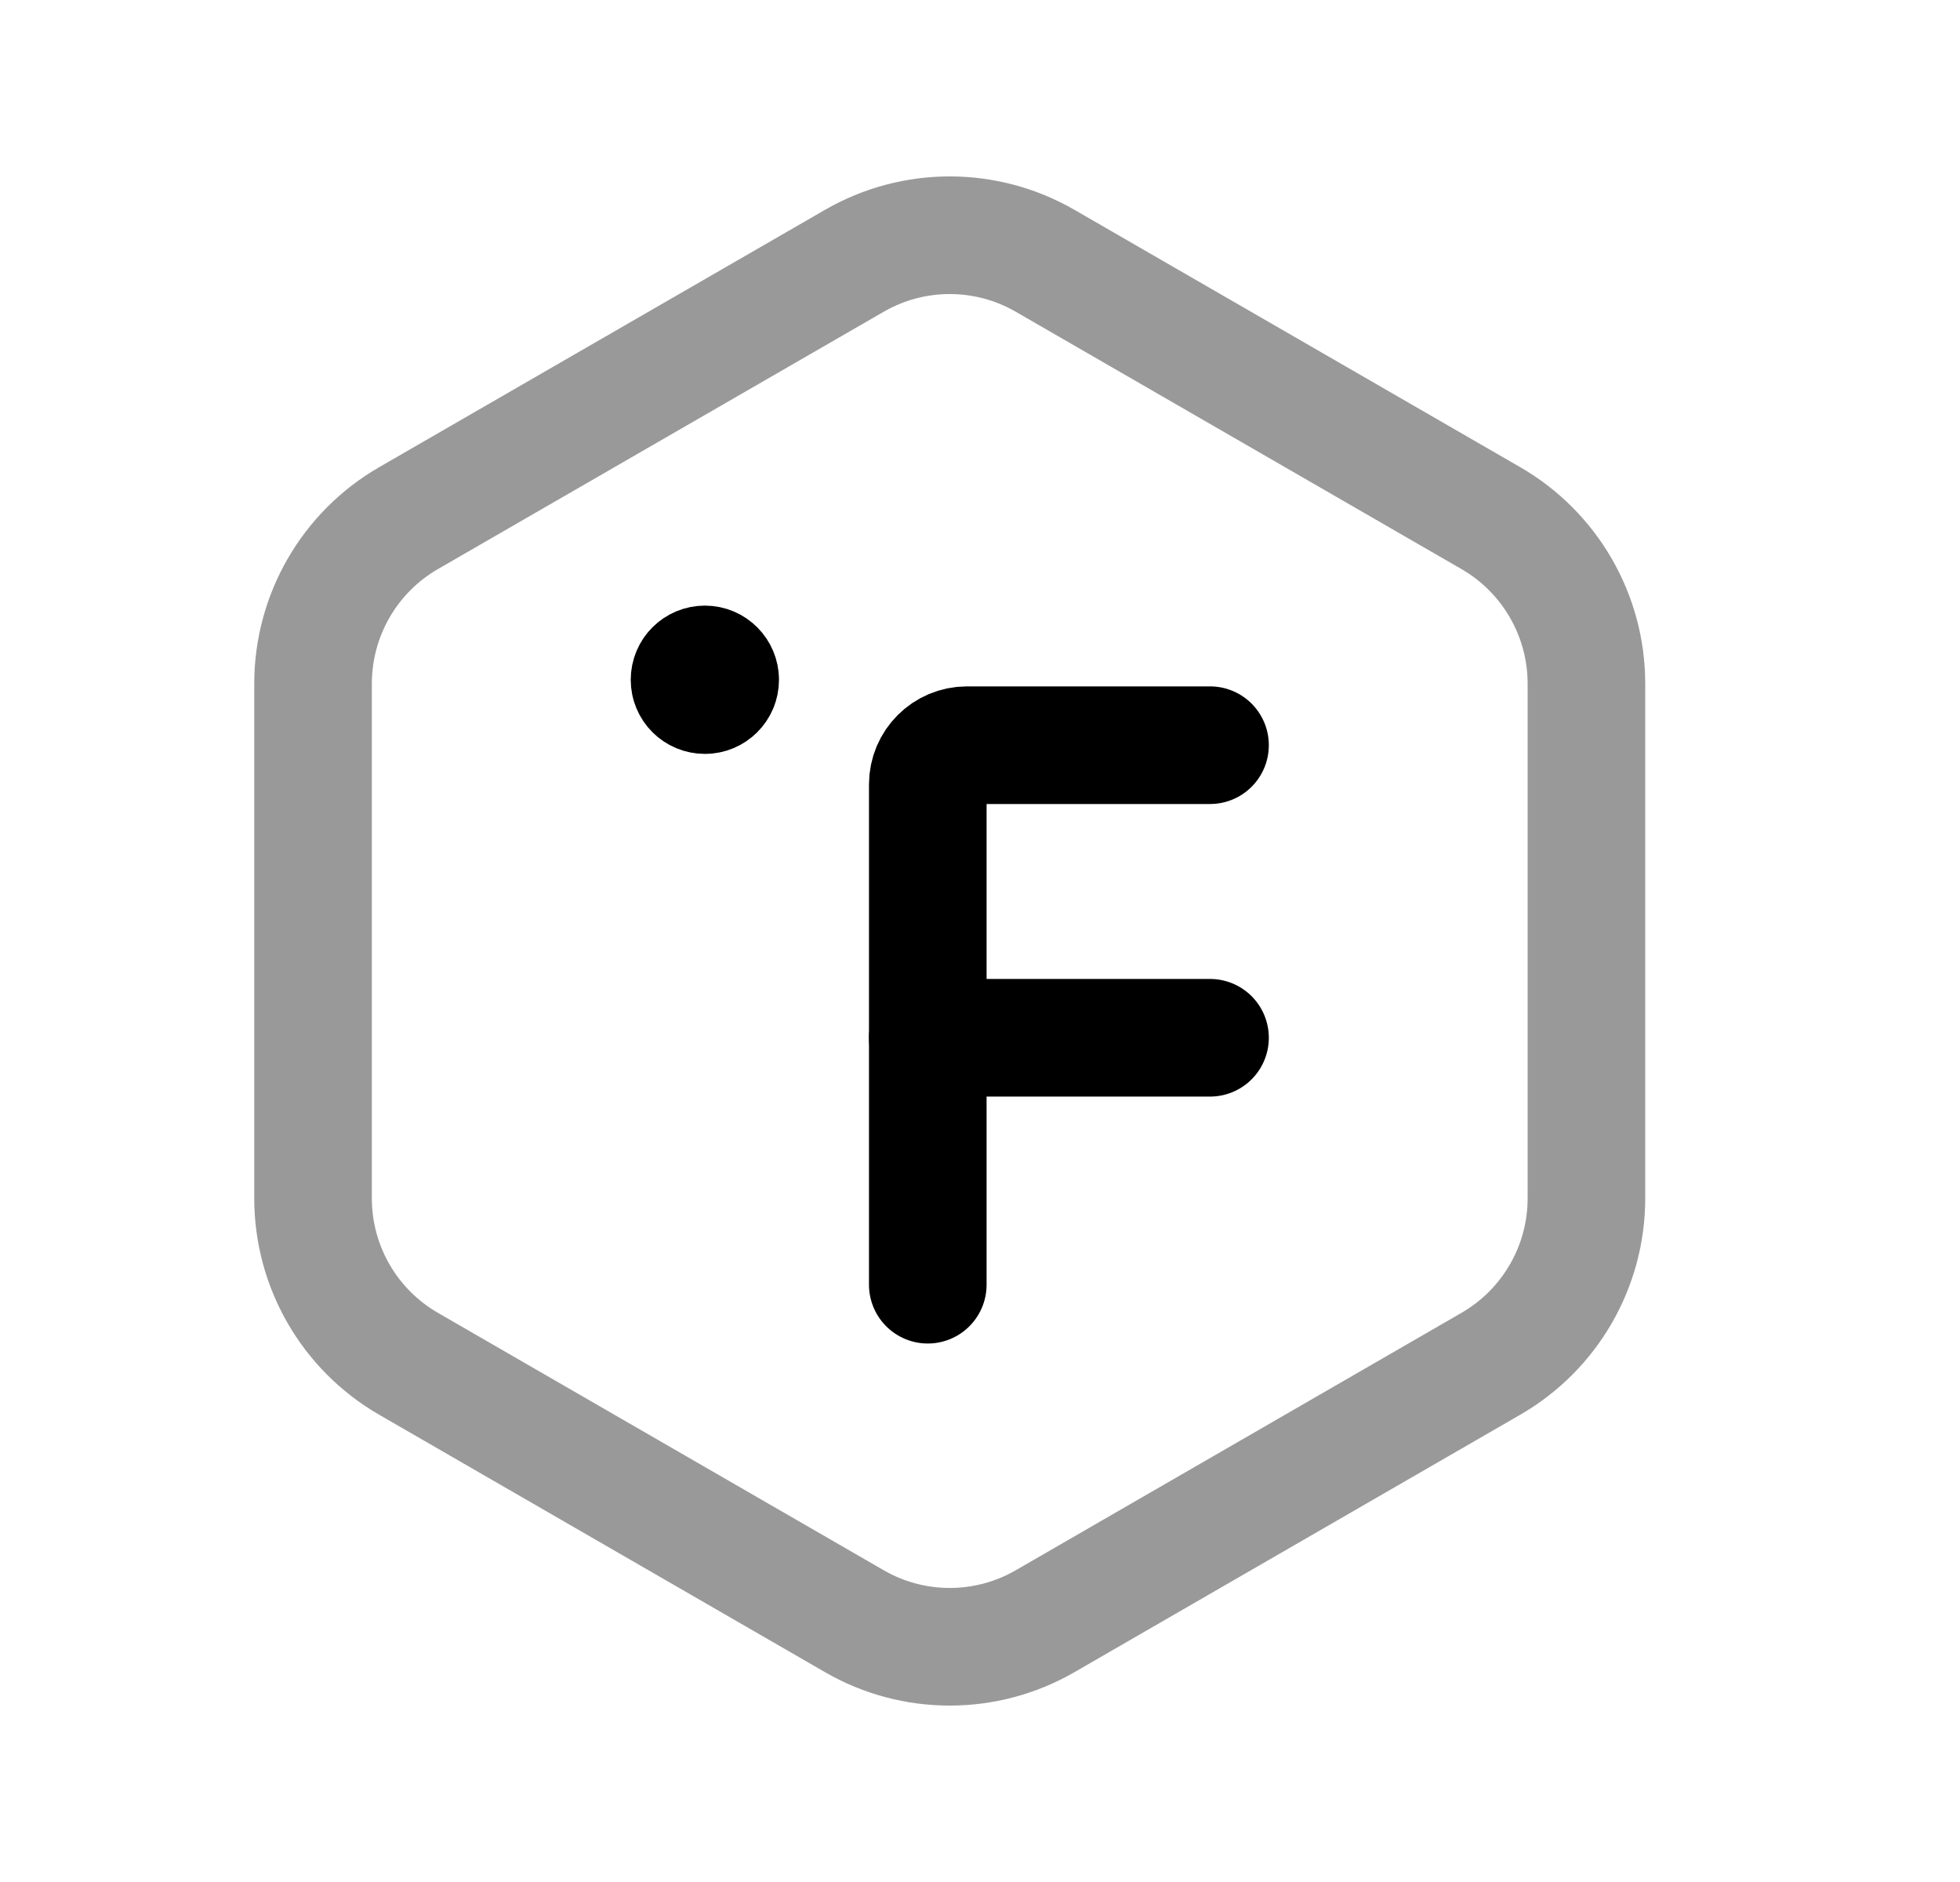 <svg width="25" height="24" viewBox="0 0 25 24" fill="none" xmlns="http://www.w3.org/2000/svg">
<path opacity="0.4" fill-rule="evenodd" clip-rule="evenodd" d="M20.235 15.282V8.718C20.235 7.848 19.77 7.043 19.017 6.608L13.331 3.326C12.578 2.891 11.65 2.891 10.897 3.326L5.21 6.608C4.457 7.043 3.993 7.848 3.993 8.718V15.282C3.993 16.152 4.457 16.956 5.21 17.391L10.897 20.674C11.65 21.109 12.578 21.109 13.331 20.674L19.017 17.391C19.77 16.956 20.235 16.152 20.235 15.282Z" stroke="black" stroke-width="1.5" stroke-linecap="round" stroke-linejoin="round"/>
<path d="M8.997 8.658V8.706M9.186 8.669C9.186 8.777 9.099 8.864 8.991 8.864C8.882 8.864 8.795 8.777 8.795 8.669C8.795 8.561 8.882 8.473 8.991 8.473C9.099 8.473 9.186 8.561 9.186 8.669Z" stroke="black" stroke-width="1.5" stroke-linecap="round" stroke-linejoin="round"/>
<path d="M15.434 9.503H12.334C12.058 9.503 11.834 9.727 11.834 10.003V16.383" stroke="black" stroke-width="1.5" stroke-linecap="round" stroke-linejoin="round"/>
<path d="M15.434 13.234H11.834" stroke="black" stroke-width="1.5" stroke-linecap="round" stroke-linejoin="round"/>
</svg>